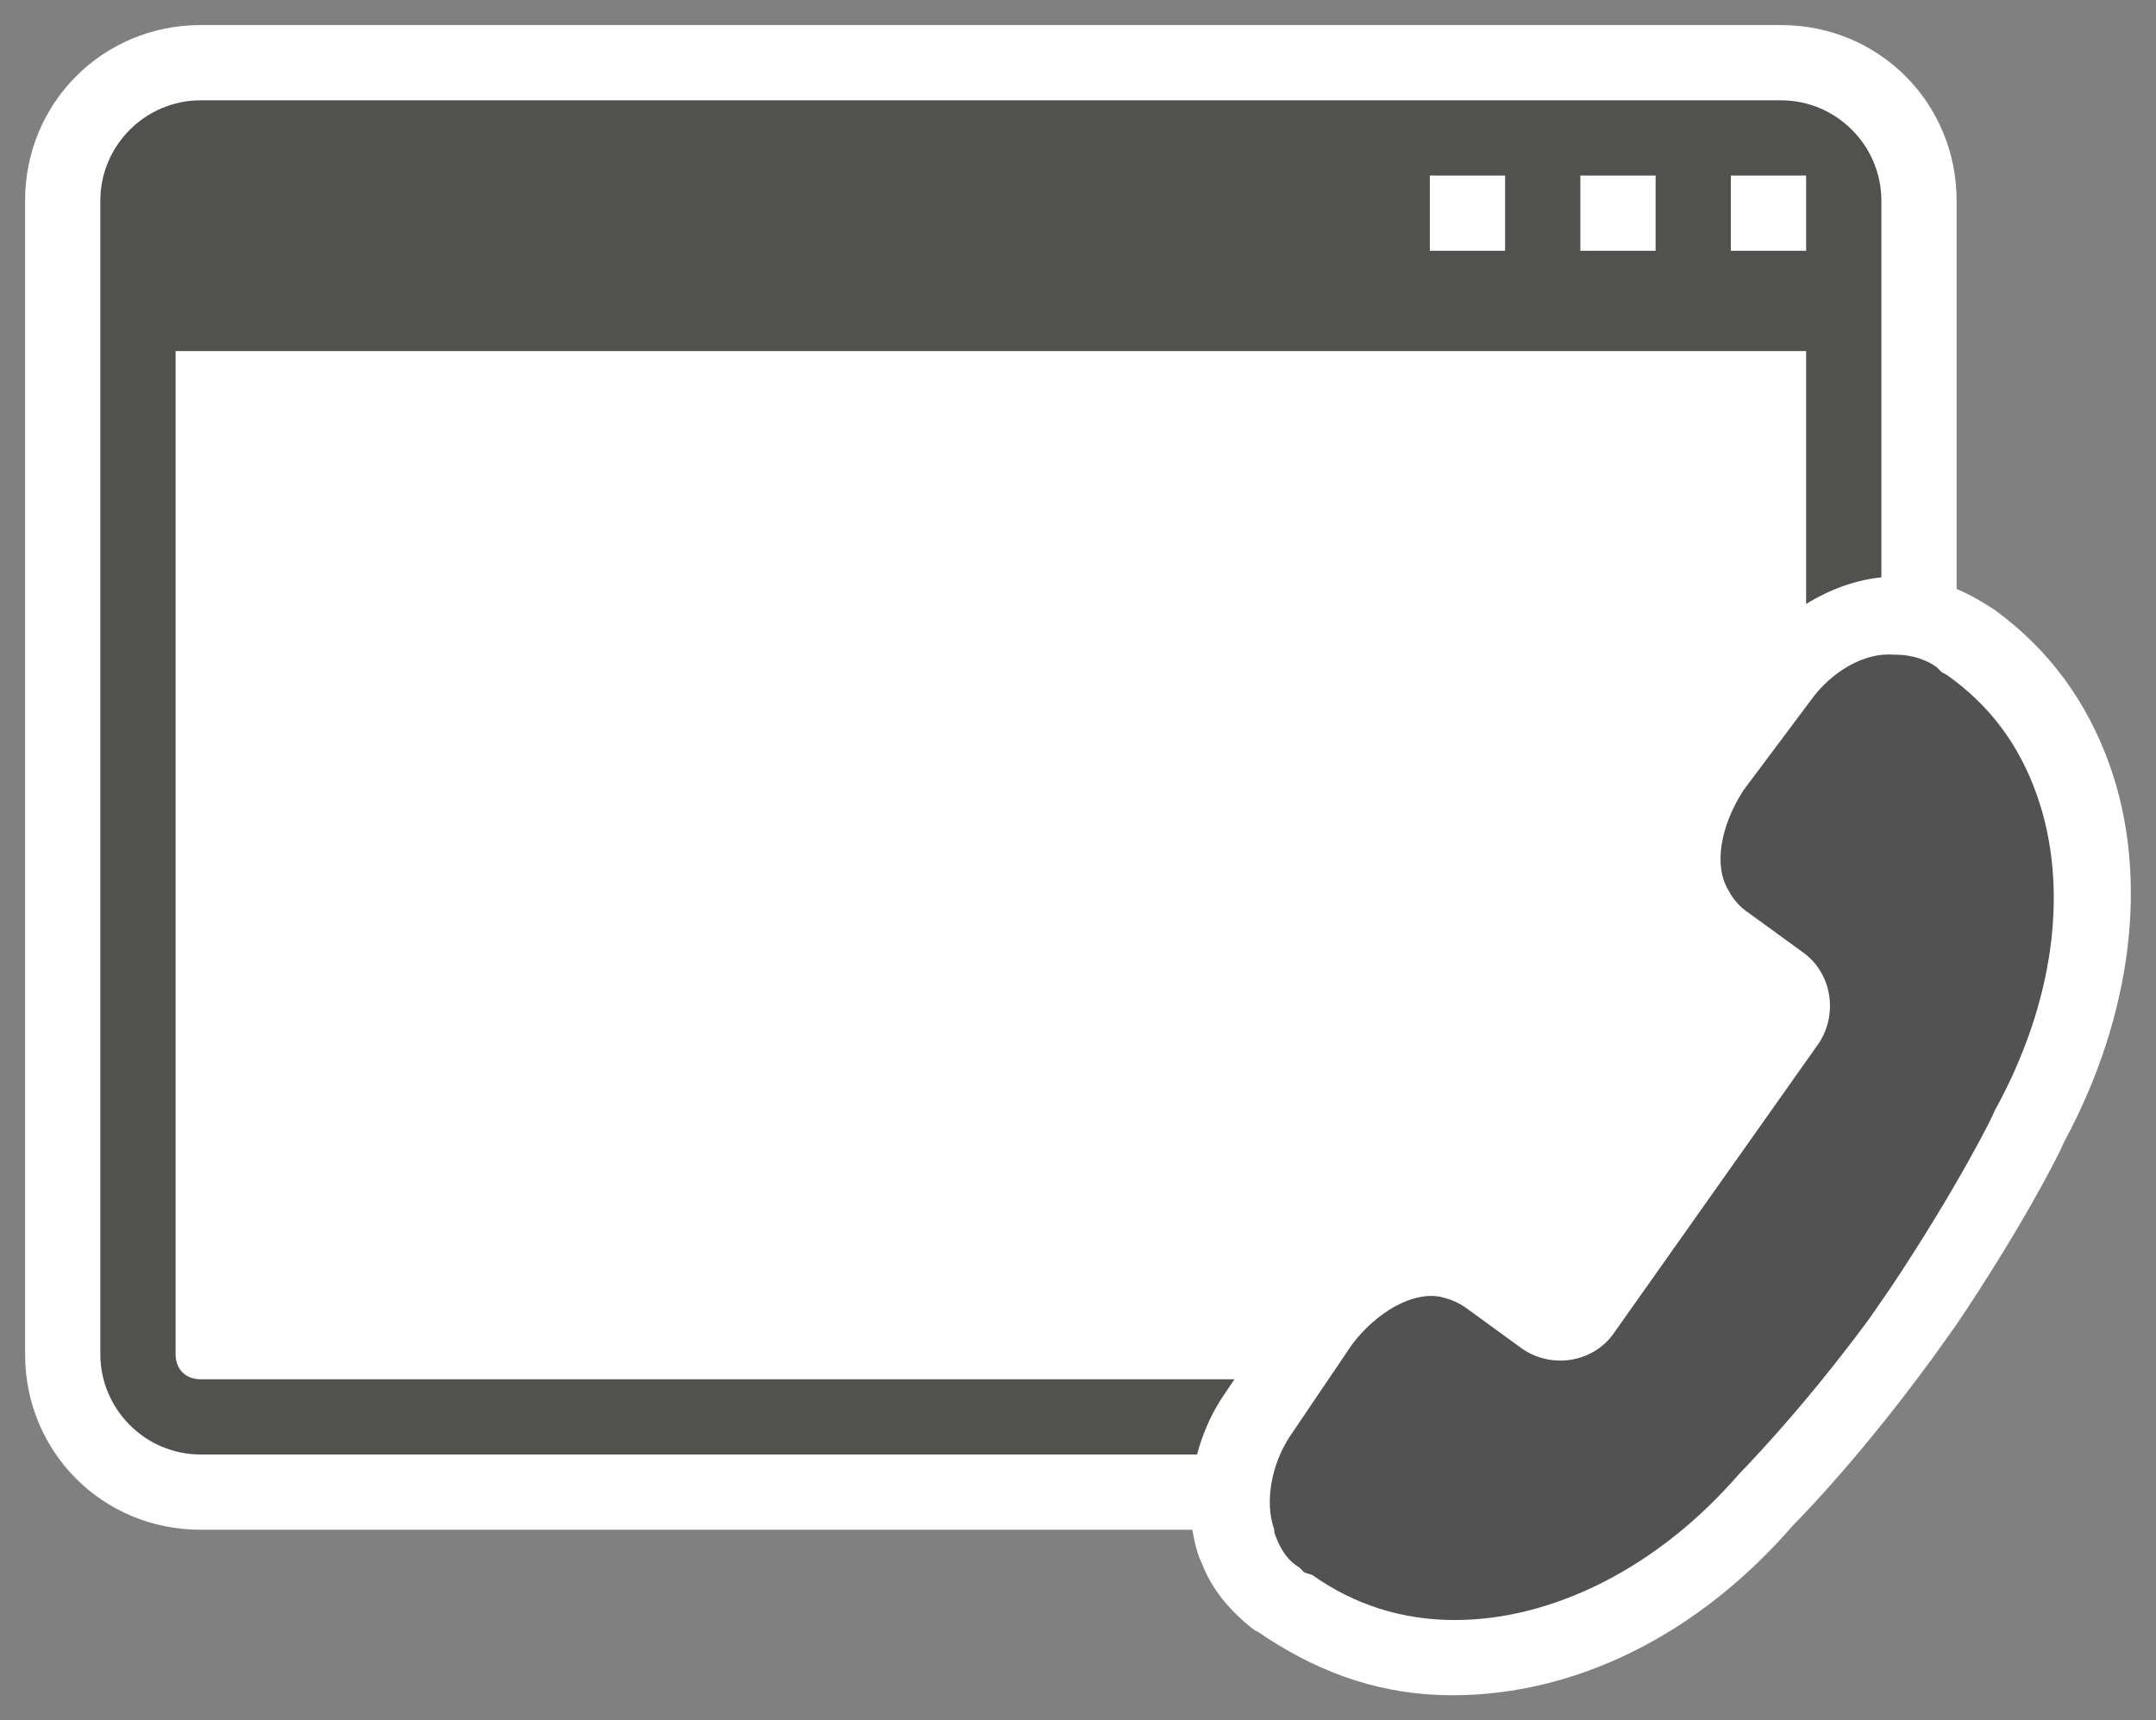 <svg xmlns="http://www.w3.org/2000/svg" xmlns:v="http://schemas.microsoft.com/visio/2003/SVGExtensions/" width="85.948" height="68.6" viewBox="0 0 64.461 51.45" color-interpolation-filters="sRGB" fill="none" fill-rule="evenodd" font-size="12" overflow="visible" stroke-linecap="square" stroke-miterlimit="3">
  <rect x="0" y="0" width="64.461" height="51.45" fill="#808080" stroke="none"/>
  <v:documentProperties v:langID="4108" v:metric="true" v:viewMarkup="false"/>
  <style>
    .st1{fill:#fff;stroke:none;stroke-linecap:butt;stroke-width:.75}
  </style>
  <g v:mID="0" v:index="1" v:groupContext="foregroundPage">
    <v:pageProperties v:drawingScale=".039" v:pageScale=".039" v:drawingUnits="24" v:shadowOffsetX="8.504" v:shadowOffsetY="-8.504"/>
    <g id="group70-1" transform="translate(.75 -.75)" v:mID="70" v:groupContext="group">
      <g id="group71-2" v:mID="71" v:groupContext="group">
        <g id="shape72-3" v:mID="72" v:groupContext="shape" transform="translate(0 -4.95)">
          <path d="M57.75 11.7c0-2.92-2.32-5.25-5.25-5.25H5.25C2.32 6.45 0 8.78 0 11.7v34.5c0 2.93 2.32 5.25 5.25 5.25H51l6.75-7.65V11.7z" class="st1"/>
        </g>
        <g id="group73-5" transform="translate(2.25)" v:mID="73" v:groupContext="group">
          <g id="shape74-6" v:mID="74" v:groupContext="shape" transform="translate(0 -7.2)">
            <path d="M50.25 10.95H3c-1.65 0-3 1.35-3 3v34.5c0 1.65 1.35 3 3 3h47.25c1.65 0 3-1.35 3-3v-34.5c0-1.65-1.35-3-3-3zm-6 2.25h2.25v2.25h-2.25V13.2zm-4.5 0H42v2.25h-2.25V13.2zM51 48.45c0 .45-.3.75-.75.75H3c-.45 0-.75-.3-.75-.75v-30H51v30zm0-33h-2.25V13.2H51v2.25z" fill="#515150" stroke-linecap="butt" stroke-width=".75"/>
          </g>
          <g id="group75-8" transform="translate(32.325)" v:mID="75" v:groupContext="group">
            <g id="shape76-9" v:mID="76" v:groupContext="shape">
              <path d="M8.1 51.45c-2.03 0-3.83-.6-5.55-1.72l-.22-.15-.15-.08C1.5 48.98.9 48.3.6 47.48l-.07-.15c-.53-1.51-.23-3.45.75-4.88l1.87-2.77c1.12-1.58 2.7-2.48 4.2-2.48.22 0 .52 0 .75.08.6.15 1.2.37 1.73.75l1.42 1.05 5.85-8.25-1.42-.98c-.53-.37-.9-.82-1.2-1.35-.9-1.57-.68-3.67.52-5.4l2.03-2.77C18 18.98 19.73 18 21.3 18h.15c.9 0 1.73.3 2.48.75l.37.23c1.65 1.2 2.78 2.77 3.45 4.65 1.2 3.37.67 7.5-1.35 11.25-.22.52-1.35 2.69-3.22 5.47l-.75 1.05c-2.03 2.77-3.68 4.5-4.13 4.95-2.85 3.3-6.52 5.1-10.2 5.1z" class="st1"/>
            </g>
            <g id="shape77-11" v:mID="77" v:groupContext="shape" transform="translate(2.475 -2.25)">
              <path d="M18.08 42.45c-2.1 2.85-3.91 4.65-3.9 4.65-2.41 2.78-5.55 4.35-8.48 4.35-1.57 0-3-.45-4.27-1.35l-.23-.07-.15-.15c-.38-.23-.6-.6-.75-1.05v-.08c-.3-.83-.08-1.95.45-2.77l1.88-2.78c.74-.97 1.8-1.57 2.62-1.42.3.07.53.15.83.37l1.65 1.2c.9.6 2.1.38 2.7-.45l6.15-8.7c.59-.9.37-2.1-.45-2.7l-1.65-1.2c-.23-.15-.45-.38-.6-.67-.46-.75-.23-1.95.45-3l2.02-2.7c.6-.83 1.58-1.43 2.48-1.35h.07c.45 0 .9.15 1.2.37l.15.15.15.08c1.28.9 2.17 2.09 2.7 3.6.98 2.77.52 6.22-1.27 9.45 0 .07-1.13 2.32-3.08 5.25l-.67.97z" fill="#515251" stroke-linecap="butt" stroke-width=".75"/>
            </g>
          </g>
        </g>
      </g>
    </g>
  </g>
</svg>
